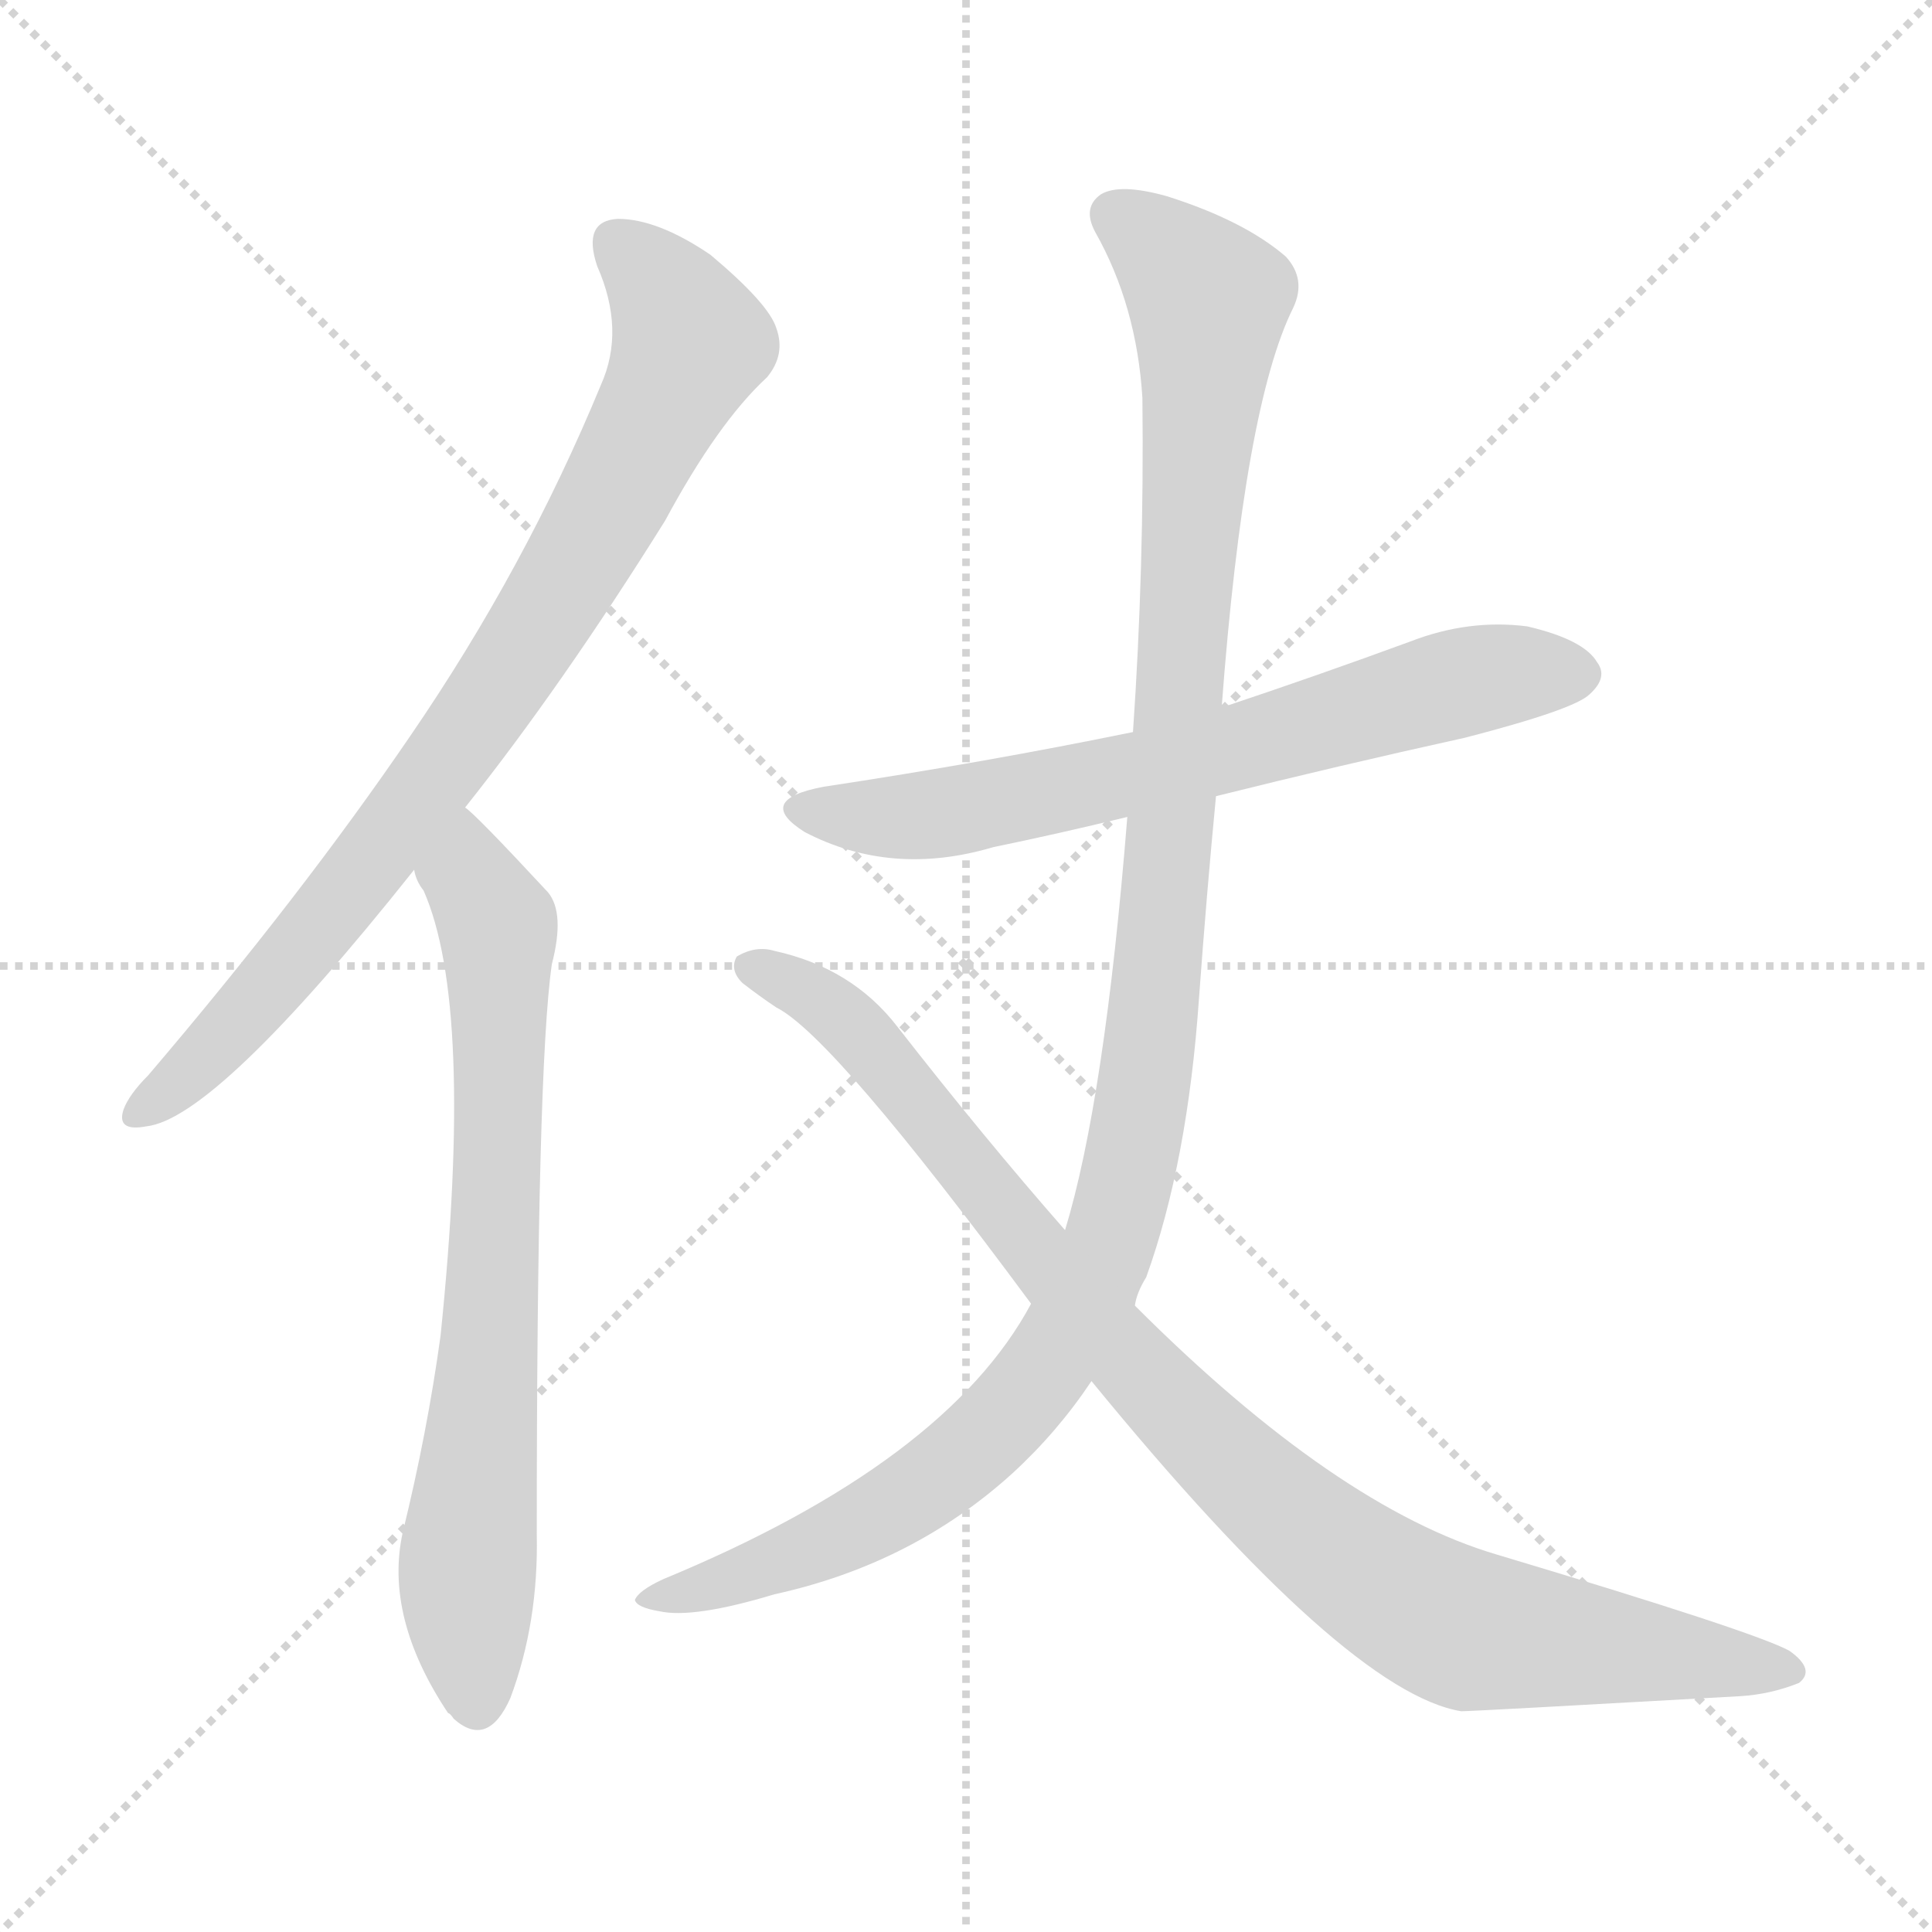 <svg version="1.1" viewBox="0 0 1024 1024" xmlns="http://www.w3.org/2000/svg">
  <g stroke="lightgray" stroke-dasharray="1,1" stroke-width="1" transform="scale(4, 4)">
    <line x1="0" y1="0" x2="256" y2="256"></line>
    <line x1="256" y1="0" x2="0" y2="256"></line>
    <line x1="128" y1="0" x2="128" y2="256"></line>
    <line x1="0" y1="128" x2="256" y2="128"></line>
  </g>
<g transform="scale(1, -1) translate(0, -900)">
   <style type="text/css">
    @keyframes keyframes0 {
      from {
       stroke: blue;
       stroke-dashoffset: 823;
       stroke-width: 128;
       }
       73% {
       animation-timing-function: step-end;
       stroke: blue;
       stroke-dashoffset: 0;
       stroke-width: 128;
       }
       to {
       stroke: black;
       stroke-width: 1024;
       }
       }
       #make-me-a-hanzi-animation-0 {
         animation: keyframes0 0.92s both;
         animation-delay: 0s;
         animation-timing-function: linear;
       }
    @keyframes keyframes1 {
      from {
       stroke: blue;
       stroke-dashoffset: 725;
       stroke-width: 128;
       }
       70% {
       animation-timing-function: step-end;
       stroke: blue;
       stroke-dashoffset: 0;
       stroke-width: 128;
       }
       to {
       stroke: black;
       stroke-width: 1024;
       }
       }
       #make-me-a-hanzi-animation-1 {
         animation: keyframes1 0.84s both;
         animation-delay: 0.92s;
         animation-timing-function: linear;
       }
    @keyframes keyframes2 {
      from {
       stroke: blue;
       stroke-dashoffset: 674;
       stroke-width: 128;
       }
       69% {
       animation-timing-function: step-end;
       stroke: blue;
       stroke-dashoffset: 0;
       stroke-width: 128;
       }
       to {
       stroke: black;
       stroke-width: 1024;
       }
       }
       #make-me-a-hanzi-animation-2 {
         animation: keyframes2 0.799s both;
         animation-delay: 1.76s;
         animation-timing-function: linear;
       }
    @keyframes keyframes3 {
      from {
       stroke: blue;
       stroke-dashoffset: 1150;
       stroke-width: 128;
       }
       79% {
       animation-timing-function: step-end;
       stroke: blue;
       stroke-dashoffset: 0;
       stroke-width: 128;
       }
       to {
       stroke: black;
       stroke-width: 1024;
       }
       }
       #make-me-a-hanzi-animation-3 {
         animation: keyframes3 1.186s both;
         animation-delay: 2.558s;
         animation-timing-function: linear;
       }
    @keyframes keyframes4 {
      from {
       stroke: blue;
       stroke-dashoffset: 949;
       stroke-width: 128;
       }
       76% {
       animation-timing-function: step-end;
       stroke: blue;
       stroke-dashoffset: 0;
       stroke-width: 128;
       }
       to {
       stroke: black;
       stroke-width: 1024;
       }
       }
       #make-me-a-hanzi-animation-4 {
         animation: keyframes4 1.022s both;
         animation-delay: 3.744s;
         animation-timing-function: linear;
       }
</style>
<path d="M 246.5 472.0 Q 297.5 536.0 352.5 624.0 Q 380.5 676.0 406.5 700.0 Q 416.5 712.0 411.5 726.0 Q 407.5 739.0 376.5 765.0 Q 348.5 784.0 327.5 784.0 Q 308.5 783.0 316.5 759.0 Q 331.5 725.0 318.5 696.0 Q 278.5 599.0 217.5 510.0 Q 159.5 425.0 78.5 330.0 Q 68.5 320.0 65.5 312.0 Q 61.5 300.0 77.5 303.0 Q 114.5 307.0 219.5 439.0 L 246.5 472.0 Z" fill="lightgray"></path> 
<path d="M 219.5 439.0 Q 220.5 433.0 224.5 428.0 Q 251.5 367.0 233.5 192.0 Q 226.5 141.0 213.5 88.0 Q 203.5 43.0 237.5 -8.0 Q 238.5 -8.0 240.5 -11.0 Q 258.5 -27.0 270.5 0.0 Q 285.5 40.0 284.5 87.0 Q 284.5 334.0 292.5 389.0 Q 299.5 416.0 290.5 427.0 Q 251.5 469.0 246.5 472.0 C 224.5 492.0 207.5 466.0 219.5 439.0 Z" fill="lightgray"></path> 
<path d="M 644.5 478.0 Q 708.5 494.0 776.5 509.0 Q 834.5 524.0 842.5 532.0 Q 852.5 541.0 846.5 549.0 Q 839.5 561.0 809.5 568.0 Q 778.5 572.0 747.5 560.0 Q 698.5 542.0 647.5 525.0 L 600.5 512.0 Q 522.5 496.0 436.5 483.0 Q 399.5 476.0 426.5 459.0 Q 472.5 435.0 526.5 451.0 Q 560.5 458.0 597.5 467.0 L 644.5 478.0 Z" fill="lightgray"></path> 
<path d="M 546.5 209.0 Q 501.5 125.0 351.5 63.0 Q 338.5 57.0 336.5 52.0 Q 337.5 48.0 349.5 46.0 Q 367.5 42.0 410.5 55.0 Q 483.5 71.0 536.5 119.0 Q 560.5 141.0 578.5 168.0 L 601.5 208.0 Q 602.5 215.0 607.5 223.0 Q 629.5 284.0 635.5 371.0 Q 639.5 426.0 644.5 478.0 L 647.5 525.0 Q 659.5 685.0 685.5 737.0 Q 692.5 752.0 681.5 764.0 Q 659.5 783.0 618.5 796.0 Q 593.5 803.0 583.5 797.0 Q 573.5 790.0 580.5 777.0 Q 602.5 738.0 605.5 689.0 Q 606.5 599.0 600.5 512.0 L 597.5 467.0 Q 585.5 317.0 564.5 248.0 L 546.5 209.0 Z" fill="lightgray"></path> 
<path d="M 578.5 168.0 Q 713.5 3.0 774.5 -7.0 Q 780.5 -7.0 922.5 1.0 Q 938.5 2.0 953.5 8.0 Q 962.5 15.0 948.5 25.0 Q 930.5 35.0 793.5 76.0 Q 708.5 101.0 601.5 208.0 L 564.5 248.0 Q 521.5 297.0 475.5 356.0 Q 451.5 387.0 410.5 396.0 Q 400.5 399.0 390.5 393.0 Q 386.5 386.0 393.5 379.0 Q 402.5 372.0 411.5 366.0 Q 441.5 351.0 546.5 209.0 L 578.5 168.0 Z" fill="lightgray"></path> 
      <clipPath id="make-me-a-hanzi-clip-0">
      <path d="M 246.5 472.0 Q 297.5 536.0 352.5 624.0 Q 380.5 676.0 406.5 700.0 Q 416.5 712.0 411.5 726.0 Q 407.5 739.0 376.5 765.0 Q 348.5 784.0 327.5 784.0 Q 308.5 783.0 316.5 759.0 Q 331.5 725.0 318.5 696.0 Q 278.5 599.0 217.5 510.0 Q 159.5 425.0 78.5 330.0 Q 68.5 320.0 65.5 312.0 Q 61.5 300.0 77.5 303.0 Q 114.5 307.0 219.5 439.0 L 246.5 472.0 Z" fill="lightgray"></path>
      </clipPath>
      <path clip-path="url(#make-me-a-hanzi-clip-0)" d="M 327.5 769.0 L 353.5 743.0 L 365.5 719.0 L 323.5 632.0 L 282.5 563.0 L 196.5 441.0 L 110.5 341.0 L 75.5 312.0 " fill="none" id="make-me-a-hanzi-animation-0" stroke-dasharray="695 1390" stroke-linecap="round"></path>

      <clipPath id="make-me-a-hanzi-clip-1">
      <path d="M 219.5 439.0 Q 220.5 433.0 224.5 428.0 Q 251.5 367.0 233.5 192.0 Q 226.5 141.0 213.5 88.0 Q 203.5 43.0 237.5 -8.0 Q 238.5 -8.0 240.5 -11.0 Q 258.5 -27.0 270.5 0.0 Q 285.5 40.0 284.5 87.0 Q 284.5 334.0 292.5 389.0 Q 299.5 416.0 290.5 427.0 Q 251.5 469.0 246.5 472.0 C 224.5 492.0 207.5 466.0 219.5 439.0 Z" fill="lightgray"></path>
      </clipPath>
      <path clip-path="url(#make-me-a-hanzi-clip-1)" d="M 244.5 465.0 L 250.5 433.0 L 263.5 410.0 L 264.5 389.0 L 260.5 193.0 L 247.5 66.0 L 253.5 1.0 " fill="none" id="make-me-a-hanzi-animation-1" stroke-dasharray="597 1194" stroke-linecap="round"></path>

      <clipPath id="make-me-a-hanzi-clip-2">
      <path d="M 644.5 478.0 Q 708.5 494.0 776.5 509.0 Q 834.5 524.0 842.5 532.0 Q 852.5 541.0 846.5 549.0 Q 839.5 561.0 809.5 568.0 Q 778.5 572.0 747.5 560.0 Q 698.5 542.0 647.5 525.0 L 600.5 512.0 Q 522.5 496.0 436.5 483.0 Q 399.5 476.0 426.5 459.0 Q 472.5 435.0 526.5 451.0 Q 560.5 458.0 597.5 467.0 L 644.5 478.0 Z" fill="lightgray"></path>
      </clipPath>
      <path clip-path="url(#make-me-a-hanzi-clip-2)" d="M 428.5 472.0 L 451.5 467.0 L 500.5 469.0 L 646.5 501.0 L 776.5 539.0 L 836.5 542.0 " fill="none" id="make-me-a-hanzi-animation-2" stroke-dasharray="546 1092" stroke-linecap="round"></path>

      <clipPath id="make-me-a-hanzi-clip-3">
      <path d="M 546.5 209.0 Q 501.5 125.0 351.5 63.0 Q 338.5 57.0 336.5 52.0 Q 337.5 48.0 349.5 46.0 Q 367.5 42.0 410.5 55.0 Q 483.5 71.0 536.5 119.0 Q 560.5 141.0 578.5 168.0 L 601.5 208.0 Q 602.5 215.0 607.5 223.0 Q 629.5 284.0 635.5 371.0 Q 639.5 426.0 644.5 478.0 L 647.5 525.0 Q 659.5 685.0 685.5 737.0 Q 692.5 752.0 681.5 764.0 Q 659.5 783.0 618.5 796.0 Q 593.5 803.0 583.5 797.0 Q 573.5 790.0 580.5 777.0 Q 602.5 738.0 605.5 689.0 Q 606.5 599.0 600.5 512.0 L 597.5 467.0 Q 585.5 317.0 564.5 248.0 L 546.5 209.0 Z" fill="lightgray"></path>
      </clipPath>
      <path clip-path="url(#make-me-a-hanzi-clip-3)" d="M 591.5 786.0 L 617.5 767.0 L 640.5 738.0 L 613.5 381.0 L 603.5 302.0 L 586.5 237.0 L 555.5 176.0 L 504.5 122.0 L 429.5 78.0 L 343.5 50.0 " fill="none" id="make-me-a-hanzi-animation-3" stroke-dasharray="1022 2044" stroke-linecap="round"></path>

      <clipPath id="make-me-a-hanzi-clip-4">
      <path d="M 578.5 168.0 Q 713.5 3.0 774.5 -7.0 Q 780.5 -7.0 922.5 1.0 Q 938.5 2.0 953.5 8.0 Q 962.5 15.0 948.5 25.0 Q 930.5 35.0 793.5 76.0 Q 708.5 101.0 601.5 208.0 L 564.5 248.0 Q 521.5 297.0 475.5 356.0 Q 451.5 387.0 410.5 396.0 Q 400.5 399.0 390.5 393.0 Q 386.5 386.0 393.5 379.0 Q 402.5 372.0 411.5 366.0 Q 441.5 351.0 546.5 209.0 L 578.5 168.0 Z" fill="lightgray"></path>
      </clipPath>
      <path clip-path="url(#make-me-a-hanzi-clip-4)" d="M 398.5 387.0 L 448.5 359.0 L 619.5 156.0 L 679.5 99.0 L 740.5 54.0 L 778.5 36.0 L 946.5 15.0 " fill="none" id="make-me-a-hanzi-animation-4" stroke-dasharray="821 1642" stroke-linecap="round"></path>

</g>
</svg>
